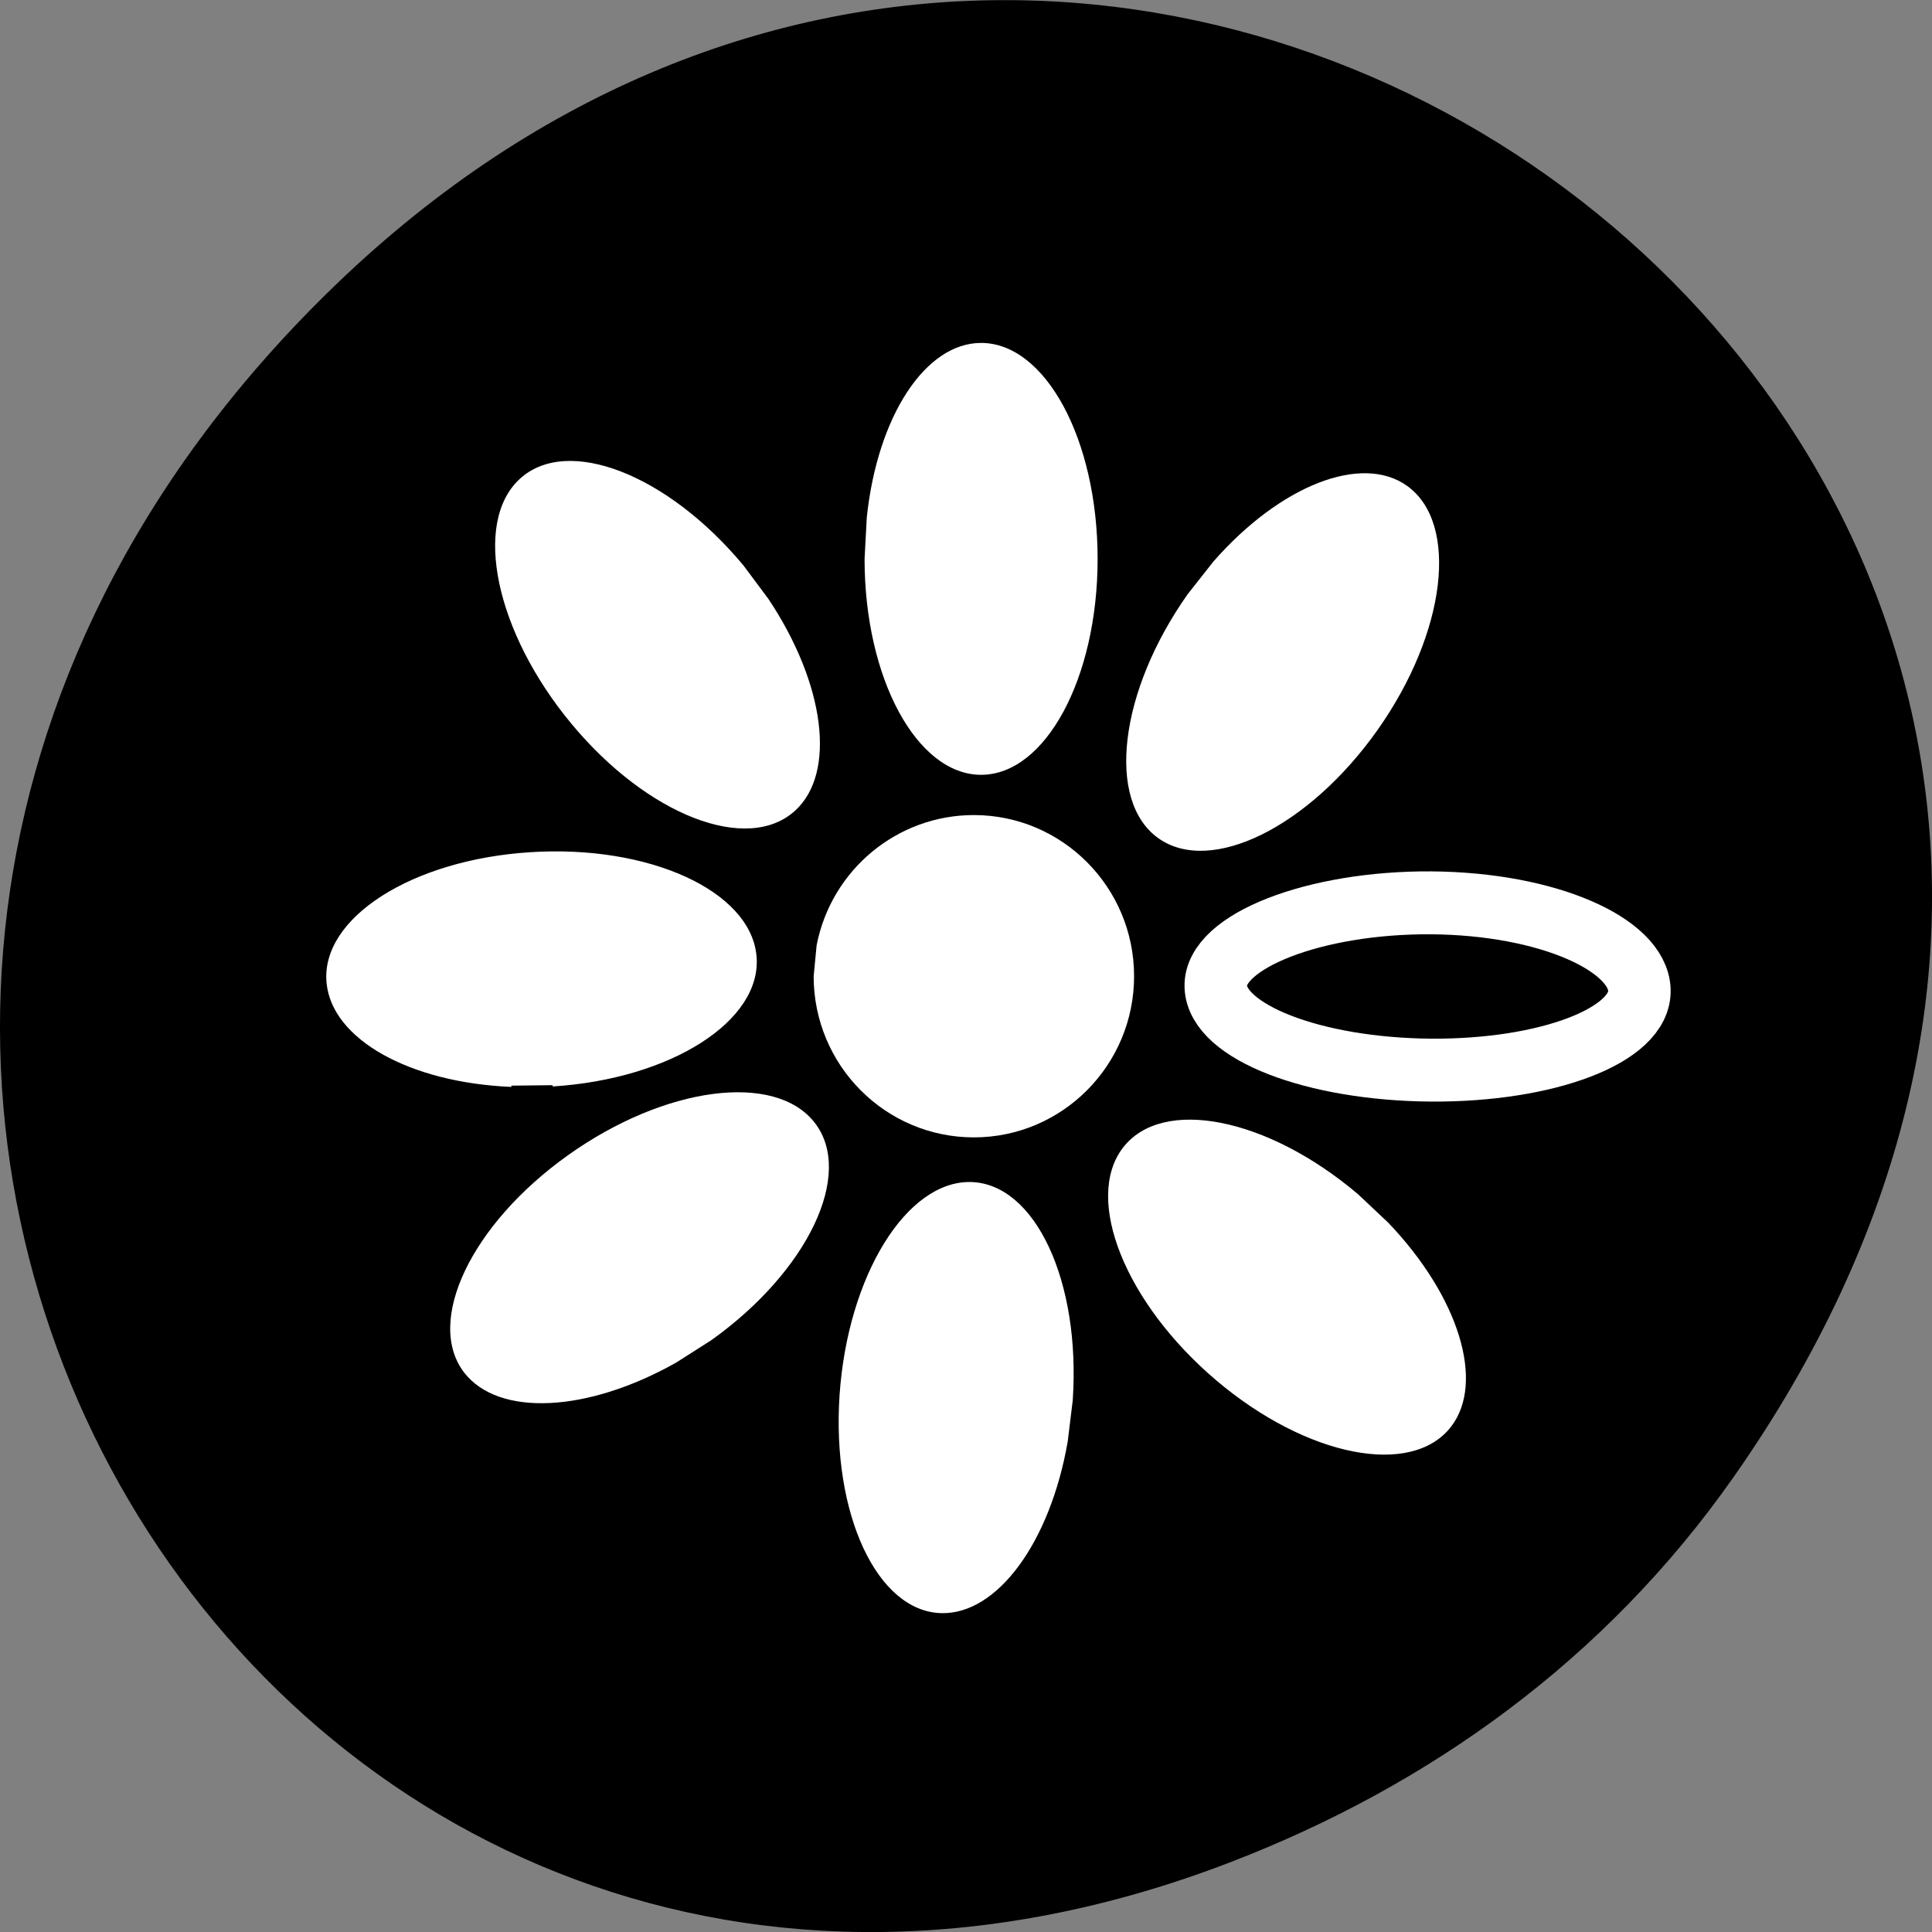 
<svg xmlns="http://www.w3.org/2000/svg" xmlns:xlink="http://www.w3.org/1999/xlink" width="48px" height="48px" viewBox="0 0 48 48" version="1.1">
<rect x="0" y="0" width="48" height="48" fill="#808080" stroke="none"/>
<g id="surface1">
<path style=" stroke:none;fill-rule:nonzero;fill:rgb(0%,0%,0%);fill-opacity:1;" d="M 43.055 36.719 C 60.316 12.172 28.441 -12.703 8.109 7.301 C -11.051 26.145 6.711 55.426 30.551 46.273 C 35.523 44.363 39.887 41.227 43.055 36.719 Z M 43.055 36.719 "/>
<path style=" stroke:none;fill-rule:nonzero;fill:rgb(100%,100%,100%);fill-opacity:1;" d="M 20.215 24.254 C 20.215 26.465 21.996 28.258 24.195 28.258 C 26.391 28.258 28.176 26.465 28.176 24.254 C 28.176 22.043 26.391 20.25 24.195 20.25 C 22.293 20.25 20.656 21.605 20.289 23.484 "/>
<path style=" stroke:none;fill-rule:nonzero;fill:rgb(100%,100%,100%);fill-opacity:1;" d="M 21.48 13.887 C 21.48 16.848 22.777 19.25 24.375 19.25 C 25.973 19.25 27.27 16.848 27.27 13.887 C 27.27 10.922 25.973 8.52 24.375 8.52 C 22.992 8.52 21.801 10.336 21.535 12.855 "/>
<path style=" stroke:none;fill-rule:nonzero;fill:rgb(100%,100%,100%);fill-opacity:1;" d="M 29.508 14.762 C 27.801 17.18 27.477 19.895 28.777 20.824 C 30.082 21.754 32.52 20.547 34.227 18.133 C 35.934 15.715 36.258 13 34.957 12.07 C 33.828 11.266 31.809 12.055 30.145 13.953 "/>
<path style=" stroke:none;fill-rule:nonzero;fill:rgb(100%,100%,100%);fill-opacity:1;" d="M 33.742 29.672 C 31.488 27.758 28.875 27.242 27.898 28.516 C 26.922 29.793 27.957 32.375 30.211 34.289 C 32.461 36.199 35.078 36.715 36.055 35.441 C 36.898 34.336 36.246 32.215 34.492 30.379 "/>
<path style=" stroke:none;fill-rule:nonzero;fill:rgb(100%,100%,100%);fill-opacity:1;" d="M 26.652 34.789 C 26.852 31.832 25.719 29.406 24.121 29.367 C 22.52 29.332 21.062 31.699 20.859 34.656 C 20.66 37.613 21.793 40.043 23.391 40.078 C 24.777 40.109 26.09 38.324 26.527 35.816 "/>
<path style=" stroke:none;fill-rule:nonzero;fill:rgb(100%,100%,100%);fill-opacity:1;" d="M 18.473 14.051 C 16.582 11.777 14.094 10.812 12.914 11.898 C 11.734 12.984 12.309 15.711 14.199 17.984 C 16.09 20.262 18.578 21.223 19.758 20.137 C 20.781 19.199 20.5 16.992 19.09 14.879 "/>
<path style=" stroke:none;fill-rule:nonzero;fill:rgb(100%,100%,100%);fill-opacity:1;" d="M 17.672 33.297 C 20.074 31.582 21.227 29.164 20.242 27.895 C 19.258 26.625 16.512 26.988 14.109 28.703 C 11.703 30.418 10.555 32.836 11.535 34.105 C 12.391 35.203 14.594 35.098 16.801 33.852 "/>
<path style="fill-rule:nonzero;fill:rgb(100%,100%,100%);fill-opacity:1;stroke-width:1;stroke-linecap:butt;stroke-linejoin:miter;stroke:rgb(100%,100%,100%);stroke-opacity:1;stroke-miterlimit:4;" d="M -364.311 263.803 C -364.287 310.324 -384.782 348.05 -409.983 348.068 C -435.245 348.094 -455.729 310.317 -455.692 263.79 C -455.716 217.269 -435.224 179.482 -410.02 179.525 C -388.145 179.534 -369.353 208.028 -365.157 247.64 " transform="matrix(0.006,0.063,0.063,-0.004,-0.705,50.968)"/>
<path style="fill-rule:nonzero;fill:rgb(0%,0%,0%);fill-opacity:1;stroke-width:10.633;stroke-linecap:butt;stroke-linejoin:miter;stroke:rgb(100%,100%,100%);stroke-opacity:1;stroke-miterlimit:4;" d="M -1515.054 -204.3 C -1534.945 -204.167 -1550.858 -210.22 -1550.564 -217.866 C -1550.27 -225.512 -1535.078 -232.415 -1515.161 -232.574 C -1495.27 -232.707 -1478.183 -226.043 -1478.477 -218.397 C -1478.77 -210.751 -1495.137 -204.459 -1515.054 -204.3 Z M -1515.054 -204.3 " transform="matrix(-0.146,0,0,0.147,-185.652,56.619)"/>
</g>
</svg>
